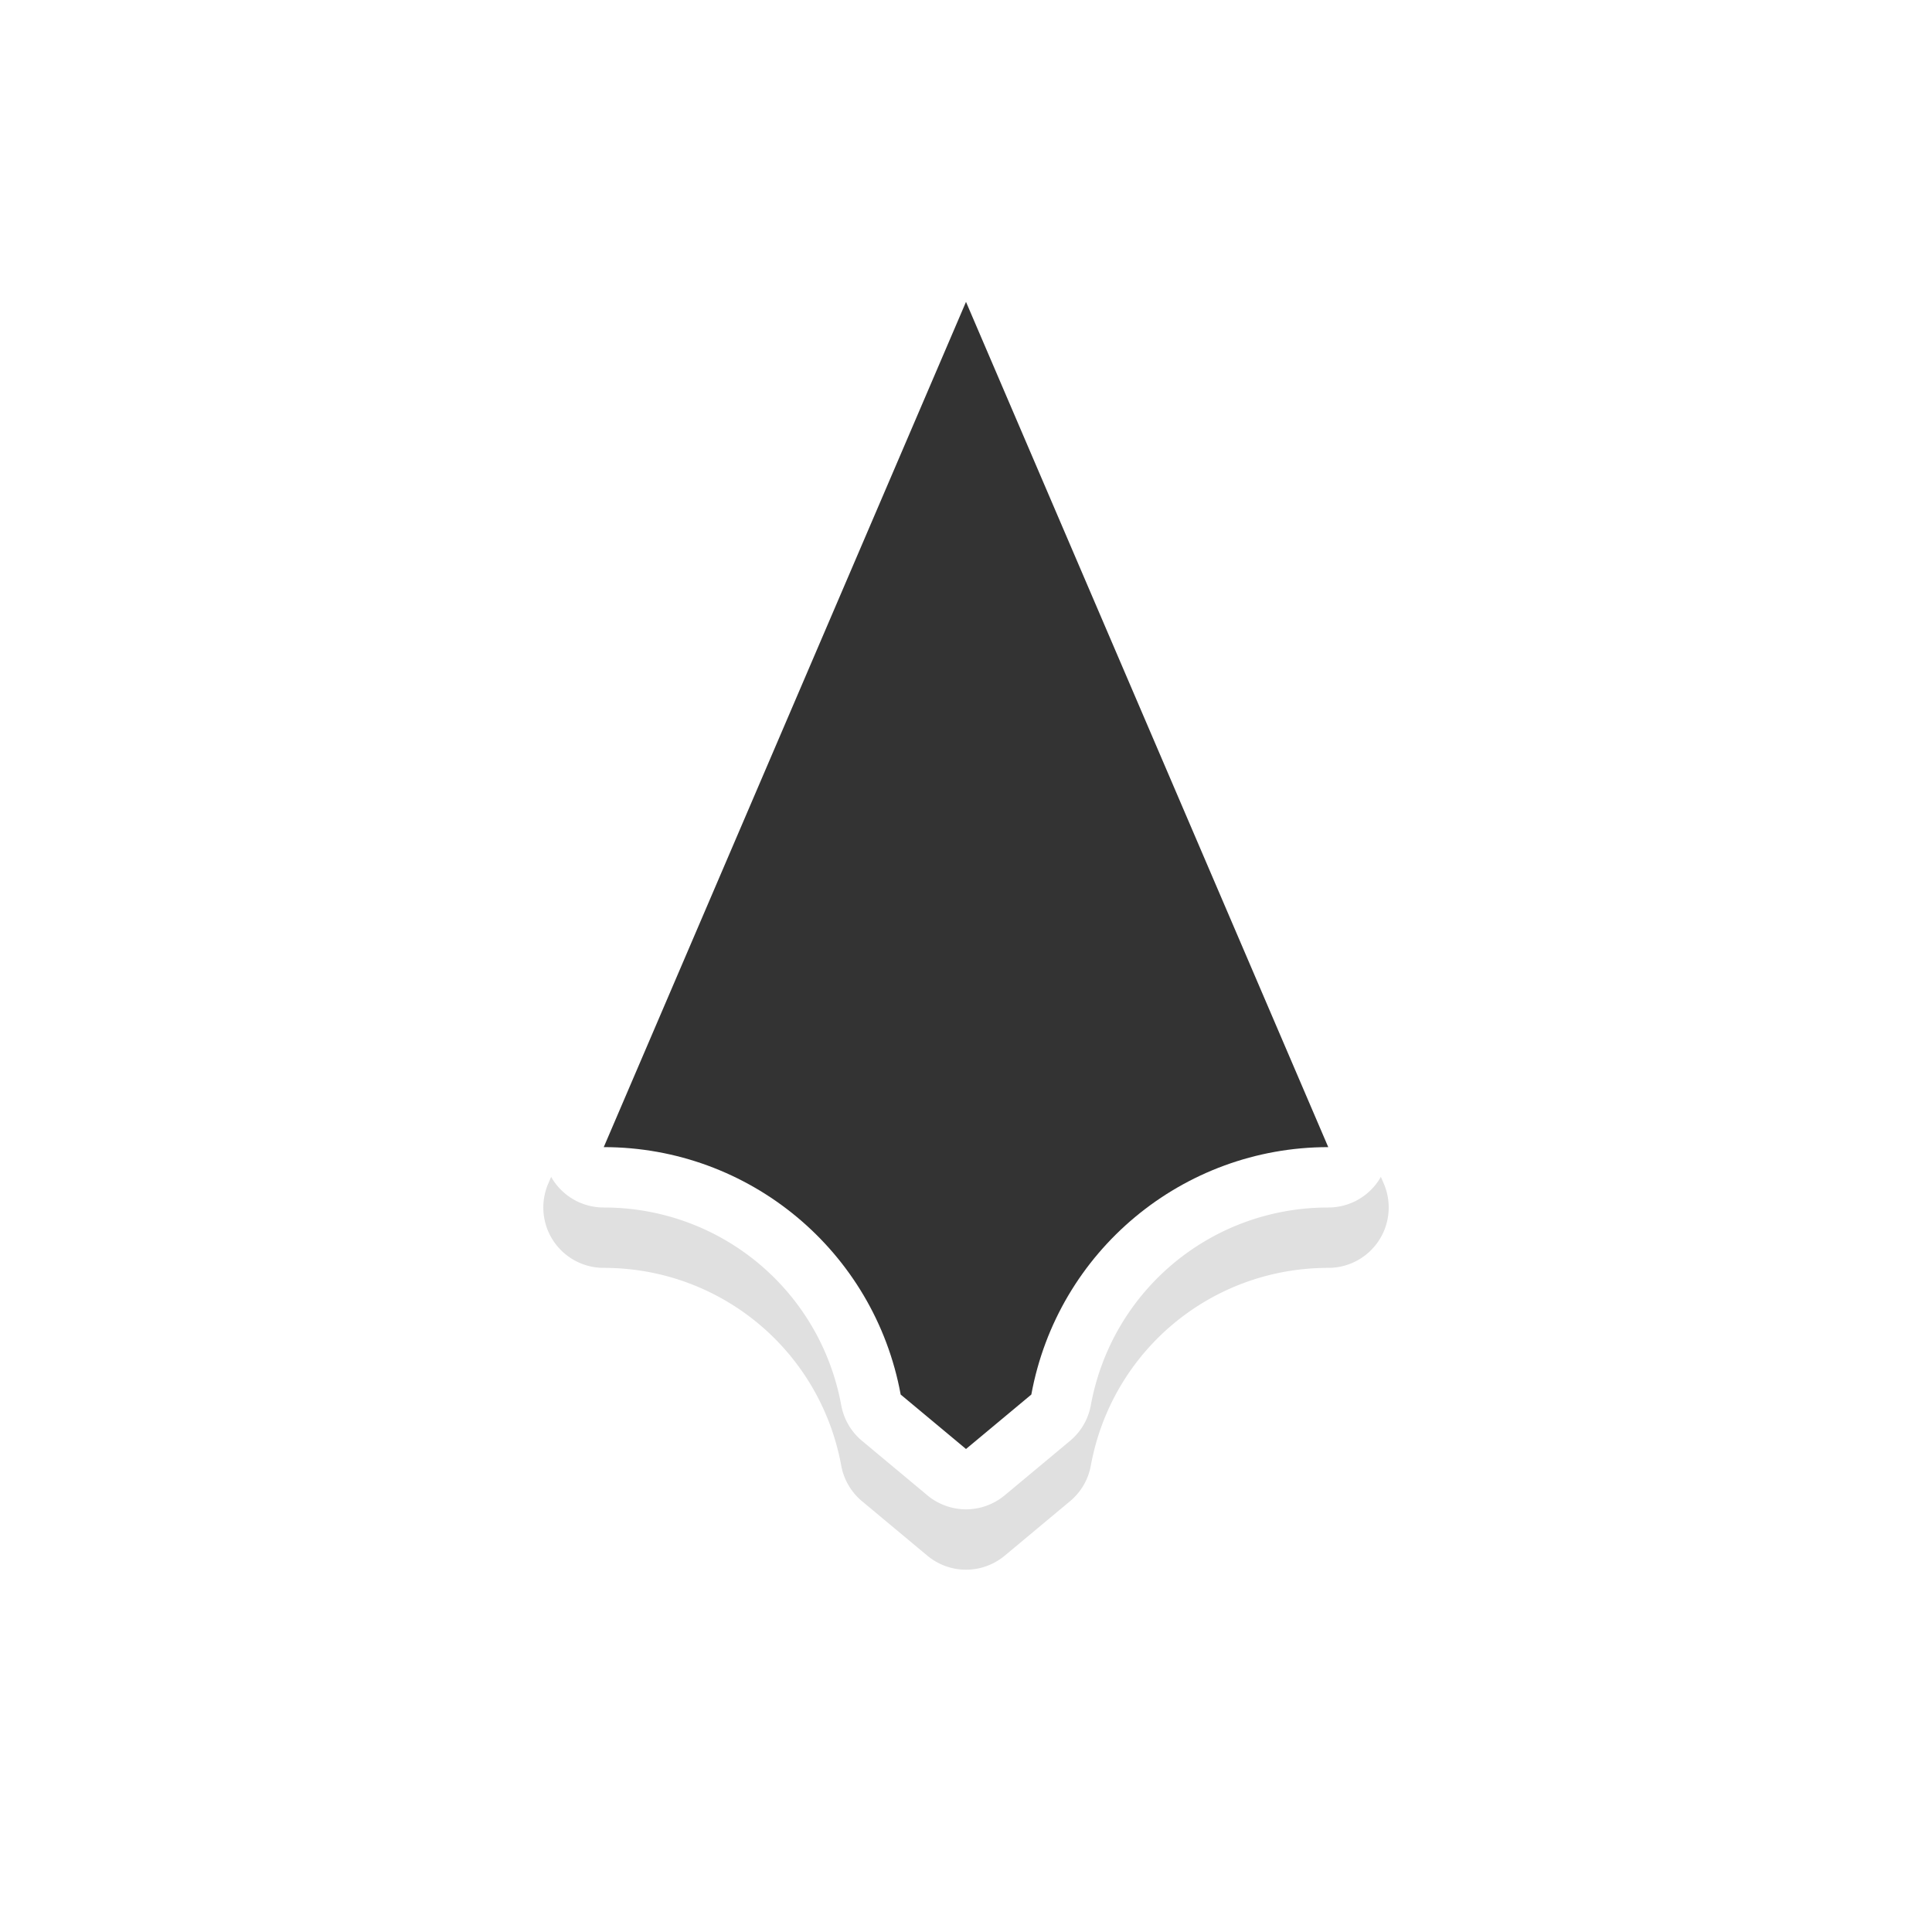 <?xml version="1.0" encoding="UTF-8" standalone="no"?>
<svg
   xmlns:dc="http://purl.org/dc/elements/1.1/"
   xmlns:cc="http://creativecommons.org/ns#"
   xmlns:rdf="http://www.w3.org/1999/02/22-rdf-syntax-ns#"
   xmlns:svg="http://www.w3.org/2000/svg"
   xmlns="http://www.w3.org/2000/svg"
   xmlns:sodipodi="http://sodipodi.sourceforge.net/DTD/sodipodi-0.dtd"
   xmlns:inkscape="http://www.inkscape.org/namespaces/inkscape"
   width="32"
   height="32"
   version="1.1"
   viewBox="0 0 32 32"
   id="svg15"
   sodipodi:docname="center_ptr.svg"
   inkscape:version="1.0.2 (e86c870879, 2021-01-15)">
  <sodipodi:namedview
     pagecolor="#f5f5f5"
     bordercolor="#666666"
     borderopacity="1"
     objecttolerance="10"
     gridtolerance="10"
     guidetolerance="10"
     inkscape:pageopacity="0"
     inkscape:pageshadow="2"
     inkscape:window-width="1366"
     inkscape:window-height="696"
     id="namedview17"
     showgrid="true"
     inkscape:snap-global="true"
     inkscape:zoom="5.0303226"
     inkscape:cx="-11.596289"
     inkscape:cy="27.175857"
     inkscape:window-x="0"
     inkscape:window-y="0"
     inkscape:window-maximized="1"
     inkscape:current-layer="svg15"
     inkscape:document-rotation="0"
     inkscape:snap-bbox="true"
     inkscape:bbox-nodes="true"
     inkscape:snap-bbox-edge-midpoints="true">
    <inkscape:grid
       type="xygrid"
       id="grid845" />
  </sodipodi:namedview>
  <defs
     id="defs5">
    <filter
       inkscape:collect="always"
       style="color-interpolation-filters:sRGB"
       id="filter853"
       x="-0.184"
       width="1.367"
       y="-0.123"
       height="1.245">
      <feGaussianBlur
         inkscape:collect="always"
         stdDeviation="1.072"
         id="feGaussianBlur855" />
    </filter>
  </defs>
  <path
     style="color:#000000;font-style:normal;font-variant:normal;font-weight:normal;font-stretch:normal;font-size:medium;line-height:normal;font-family:sans-serif;font-variant-ligatures:normal;font-variant-position:normal;font-variant-caps:normal;font-variant-numeric:normal;font-variant-alternates:normal;font-variant-east-asian:normal;font-feature-settings:normal;font-variation-settings:normal;text-indent:0;text-align:start;text-decoration:none;text-decoration-line:none;text-decoration-style:solid;text-decoration-color:#000000;letter-spacing:normal;word-spacing:normal;text-transform:none;writing-mode:lr-tb;direction:ltr;text-orientation:mixed;dominant-baseline:auto;baseline-shift:baseline;text-anchor:start;white-space:normal;shape-padding:0;shape-margin:0;inline-size:0;clip-rule:nonzero;display:inline;overflow:visible;visibility:visible;isolation:auto;mix-blend-mode:normal;color-interpolation:sRGB;color-interpolation-filters:linearRGB;solid-color:#000000;solid-opacity:1;vector-effect:none;fill:#000000;fill-opacity:1;fill-rule:nonzero;stroke:none;stroke-linecap:round;stroke-linejoin:round;stroke-miterlimit:4;stroke-dasharray:none;stroke-dashoffset:0;stroke-opacity:1;paint-order:stroke fill markers;color-rendering:auto;image-rendering:auto;shape-rendering:auto;text-rendering:auto;enable-background:accumulate;stop-color:#000000;filter:url(#filter853);opacity:0.35"
     d="M 15.988,5 A 1,1 0 0 0 15.08,5.606 L 9.08,19.606 A 1,1 0 0 0 10,21 c 1.937,-2.5e-5 3.584,1.372 3.934,3.277 a 1,1 0 0 0 0.344,0.588 l 1.082,0.902 a 1,1 0 0 0 1.281,0 l 1.082,-0.902 a 1,1 0 0 0 0.344,-0.588 C 18.416,22.372 20.063,21 22,21 a 1,1 0 0 0 0.92,-1.395 l -6,-14 A 1,1 0 0 0 15.988,5 Z M 16,8.541 20.59,19.252 c -2.096,0.518 -3.759,2.098 -4.328,4.229 L 16,23.697 15.738,23.481 C 15.169,21.35 13.506,19.77 11.41,19.252 Z"
     id="path851" />
  <path
     style="color:#000000;font-style:normal;font-variant:normal;font-weight:normal;font-stretch:normal;font-size:medium;line-height:normal;font-family:sans-serif;font-variant-ligatures:normal;font-variant-position:normal;font-variant-caps:normal;font-variant-numeric:normal;font-variant-alternates:normal;font-variant-east-asian:normal;font-feature-settings:normal;font-variation-settings:normal;text-indent:0;text-align:start;text-decoration:none;text-decoration-line:none;text-decoration-style:solid;text-decoration-color:#000000;letter-spacing:normal;word-spacing:normal;text-transform:none;writing-mode:lr-tb;direction:ltr;text-orientation:mixed;dominant-baseline:auto;baseline-shift:baseline;text-anchor:start;white-space:normal;shape-padding:0;shape-margin:0;inline-size:0;clip-rule:nonzero;display:inline;overflow:visible;visibility:visible;isolation:auto;mix-blend-mode:normal;color-interpolation:sRGB;color-interpolation-filters:linearRGB;solid-color:#000000;solid-opacity:1;vector-effect:none;fill:#ffffff;fill-opacity:1;fill-rule:nonzero;stroke:none;stroke-linecap:round;stroke-linejoin:round;stroke-miterlimit:4;stroke-dasharray:none;stroke-dashoffset:0;stroke-opacity:1;paint-order:stroke fill markers;color-rendering:auto;image-rendering:auto;shape-rendering:auto;text-rendering:auto;enable-background:accumulate;stop-color:#000000"
     d="M 15.988,4 A 1,1 0 0 0 15.08,4.605 L 9.08,18.605 A 1,1 0 0 0 10,20 c 1.937,-2.5e-5 3.584,1.372 3.934,3.277 a 1,1 0 0 0 0.344,0.588 l 1.082,0.902 a 1,1 0 0 0 1.281,0 l 1.082,-0.902 a 1,1 0 0 0 0.344,-0.588 C 18.416,21.372 20.063,20 22,20 a 1,1 0 0 0 0.92,-1.395 l -6,-14 A 1,1 0 0 0 15.988,4 Z M 16,7.541 20.59,18.252 c -2.096,0.518 -3.759,2.098 -4.328,4.229 L 16,22.697 15.738,22.48 C 15.169,20.35 13.506,18.77 11.41,18.252 Z"
     id="path845" />
  <path
     style="color:#000000;font-style:normal;font-variant:normal;font-weight:normal;font-stretch:normal;font-size:medium;line-height:normal;font-family:sans-serif;font-variant-ligatures:normal;font-variant-position:normal;font-variant-caps:normal;font-variant-numeric:normal;font-variant-alternates:normal;font-variant-east-asian:normal;font-feature-settings:normal;font-variation-settings:normal;text-indent:0;text-align:start;text-decoration:none;text-decoration-line:none;text-decoration-style:solid;text-decoration-color:#000000;letter-spacing:normal;word-spacing:normal;text-transform:none;writing-mode:lr-tb;direction:ltr;text-orientation:mixed;dominant-baseline:auto;baseline-shift:baseline;text-anchor:start;white-space:normal;shape-padding:0;shape-margin:0;inline-size:0;clip-rule:nonzero;display:inline;overflow:visible;visibility:visible;isolation:auto;mix-blend-mode:normal;color-interpolation:sRGB;color-interpolation-filters:linearRGB;solid-color:#000000;solid-opacity:1;vector-effect:none;fill:#333333;fill-opacity:1;fill-rule:nonzero;stroke:none;stroke-width:2;stroke-linecap:round;stroke-linejoin:round;stroke-miterlimit:4;stroke-dasharray:none;stroke-dashoffset:0;stroke-opacity:1;paint-order:stroke fill markers;color-rendering:auto;image-rendering:auto;shape-rendering:auto;text-rendering:auto;enable-background:accumulate;stop-color:#000000"
     d="m 16,5 -6,14 c 2.413,-3.2e-5 4.482,1.724 4.918,4.098 L 16,24 17.082,23.098 C 17.518,20.724 19.587,19 22,19 Z"
     id="path847" />
</svg>
